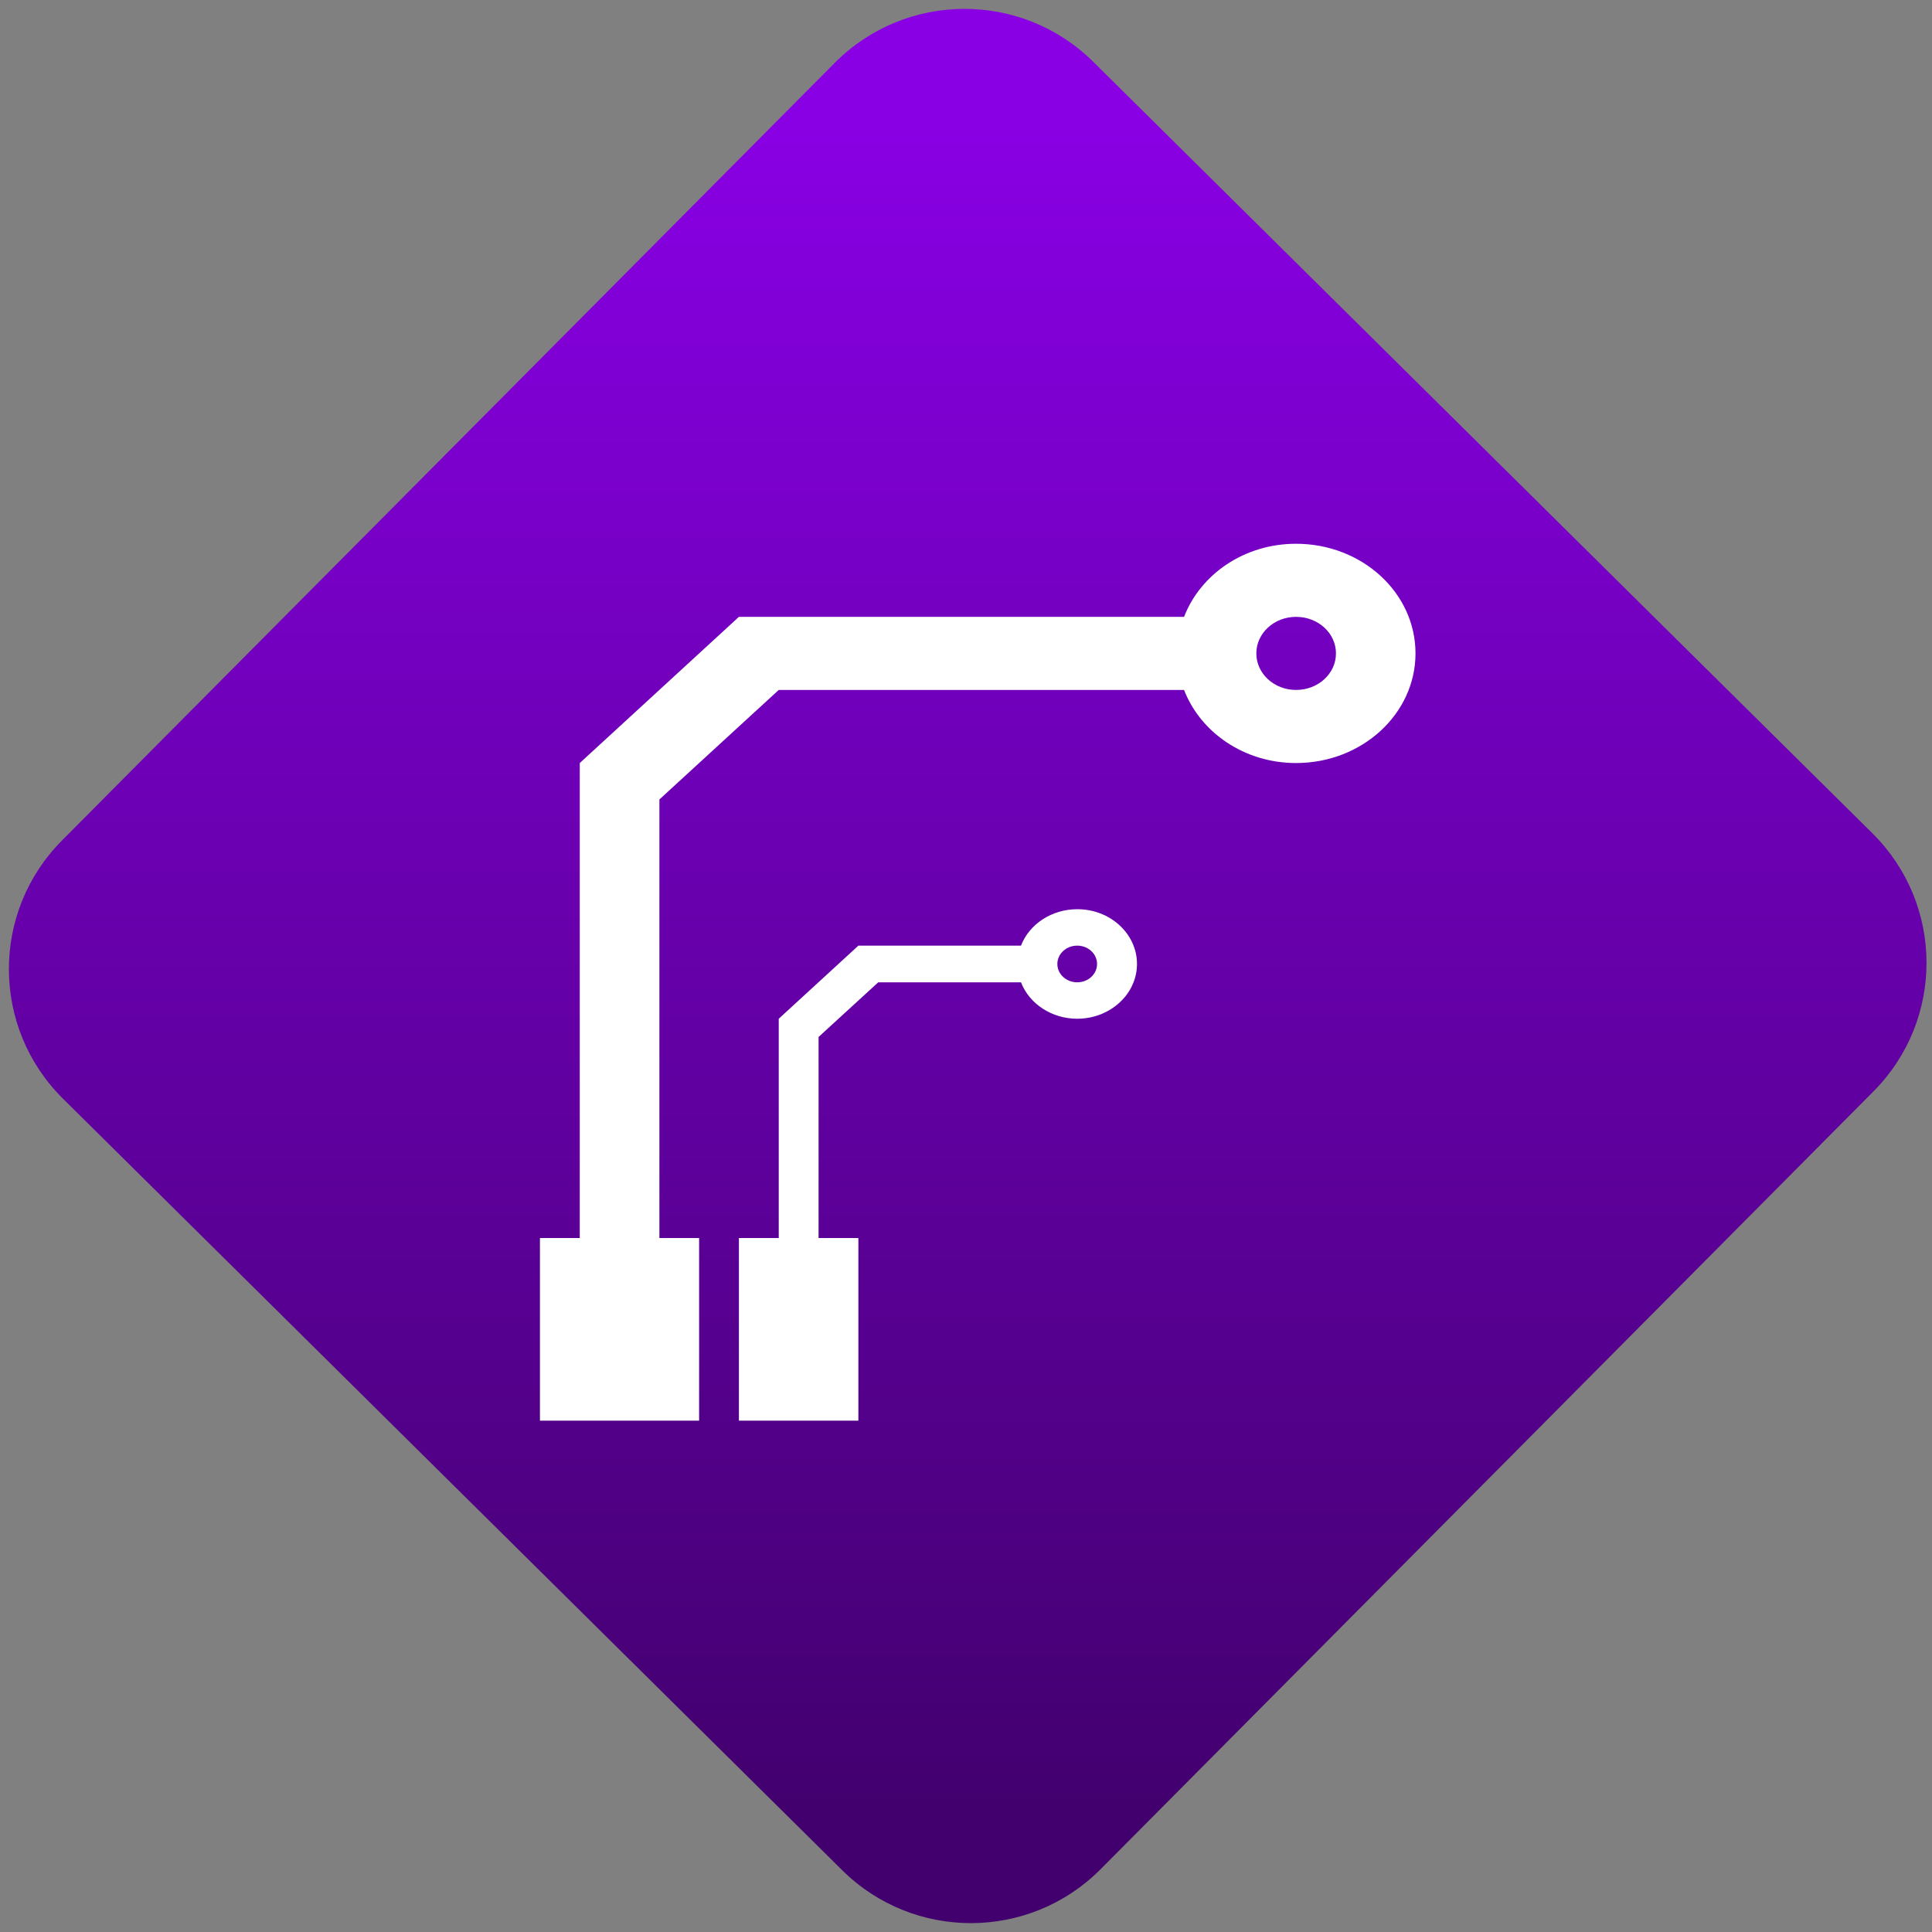 <svg width="64" height="64" viewBox="0 0 64 64" version="1.1"><rect x="0" y="0" width="64" height="64" fill="#808080" stroke="none"/><defs><linearGradient id="linear-pattern-0" gradientUnits="userSpaceOnUse" x1="0" y1="0" x2="0" y2="1" gradientTransform="matrix(60, 0, 0, 56, 0, 4)"><stop offset="0" stop-color="#8900e4" stop-opacity="1"/><stop offset="1" stop-color="#42006e" stop-opacity="1"/></linearGradient></defs><path fill="url(#linear-pattern-0)" fill-opacity="1" d="M 36.219 2.051 L 62.027 27.605 C 64.402 29.957 64.418 33.785 62.059 36.156 L 36.461 61.918 C 34.105 64.289 30.27 64.305 27.895 61.949 L 2.086 36.395 C -0.289 34.043 -0.305 30.215 2.051 27.844 L 27.652 2.082 C 30.008 -0.289 33.844 -0.305 36.219 2.051 Z M 36.219 2.051 " /><g transform="matrix(1.008,0,0,1.003,16.221,16.077)"><path fill-rule="nonzero" fill="rgb(100%, 100%, 100%)" fill-opacity="1" d="M 26.5 1.93 C 24.797 1.93 23.359 2.938 22.82 4.344 L 8.191 4.344 L 2.961 9.172 L 2.961 24.859 L 1.652 24.859 L 1.652 30.891 L 6.883 30.891 L 6.883 24.859 L 5.578 24.859 L 5.578 10.375 L 9.5 6.758 L 22.82 6.758 C 23.359 8.16 24.797 9.172 26.5 9.172 C 28.672 9.172 30.426 7.547 30.426 5.551 C 30.426 3.551 28.672 1.93 26.5 1.93 Z M 26.5 4.344 C 27.227 4.344 27.812 4.883 27.812 5.551 C 27.812 6.219 27.227 6.758 26.5 6.758 C 25.781 6.758 25.195 6.219 25.195 5.551 C 25.195 4.883 25.781 4.344 26.5 4.344 Z M 19.309 14 C 18.477 14 17.738 14.484 17.461 15.203 L 12.117 15.203 L 9.5 17.617 L 9.5 24.859 L 8.191 24.859 L 8.191 30.891 L 12.117 30.891 L 12.117 24.859 L 10.809 24.859 L 10.809 18.219 L 12.77 16.414 L 17.461 16.414 C 17.738 17.133 18.477 17.617 19.309 17.617 C 20.391 17.617 21.273 16.805 21.273 15.809 C 21.273 14.809 20.391 13.996 19.309 14 Z M 19.309 15.203 C 19.672 15.203 19.961 15.477 19.961 15.809 C 19.961 16.141 19.672 16.414 19.309 16.414 C 18.945 16.414 18.656 16.141 18.656 15.809 C 18.656 15.477 18.945 15.203 19.309 15.203 Z M 19.309 15.203 "/></g></svg>
